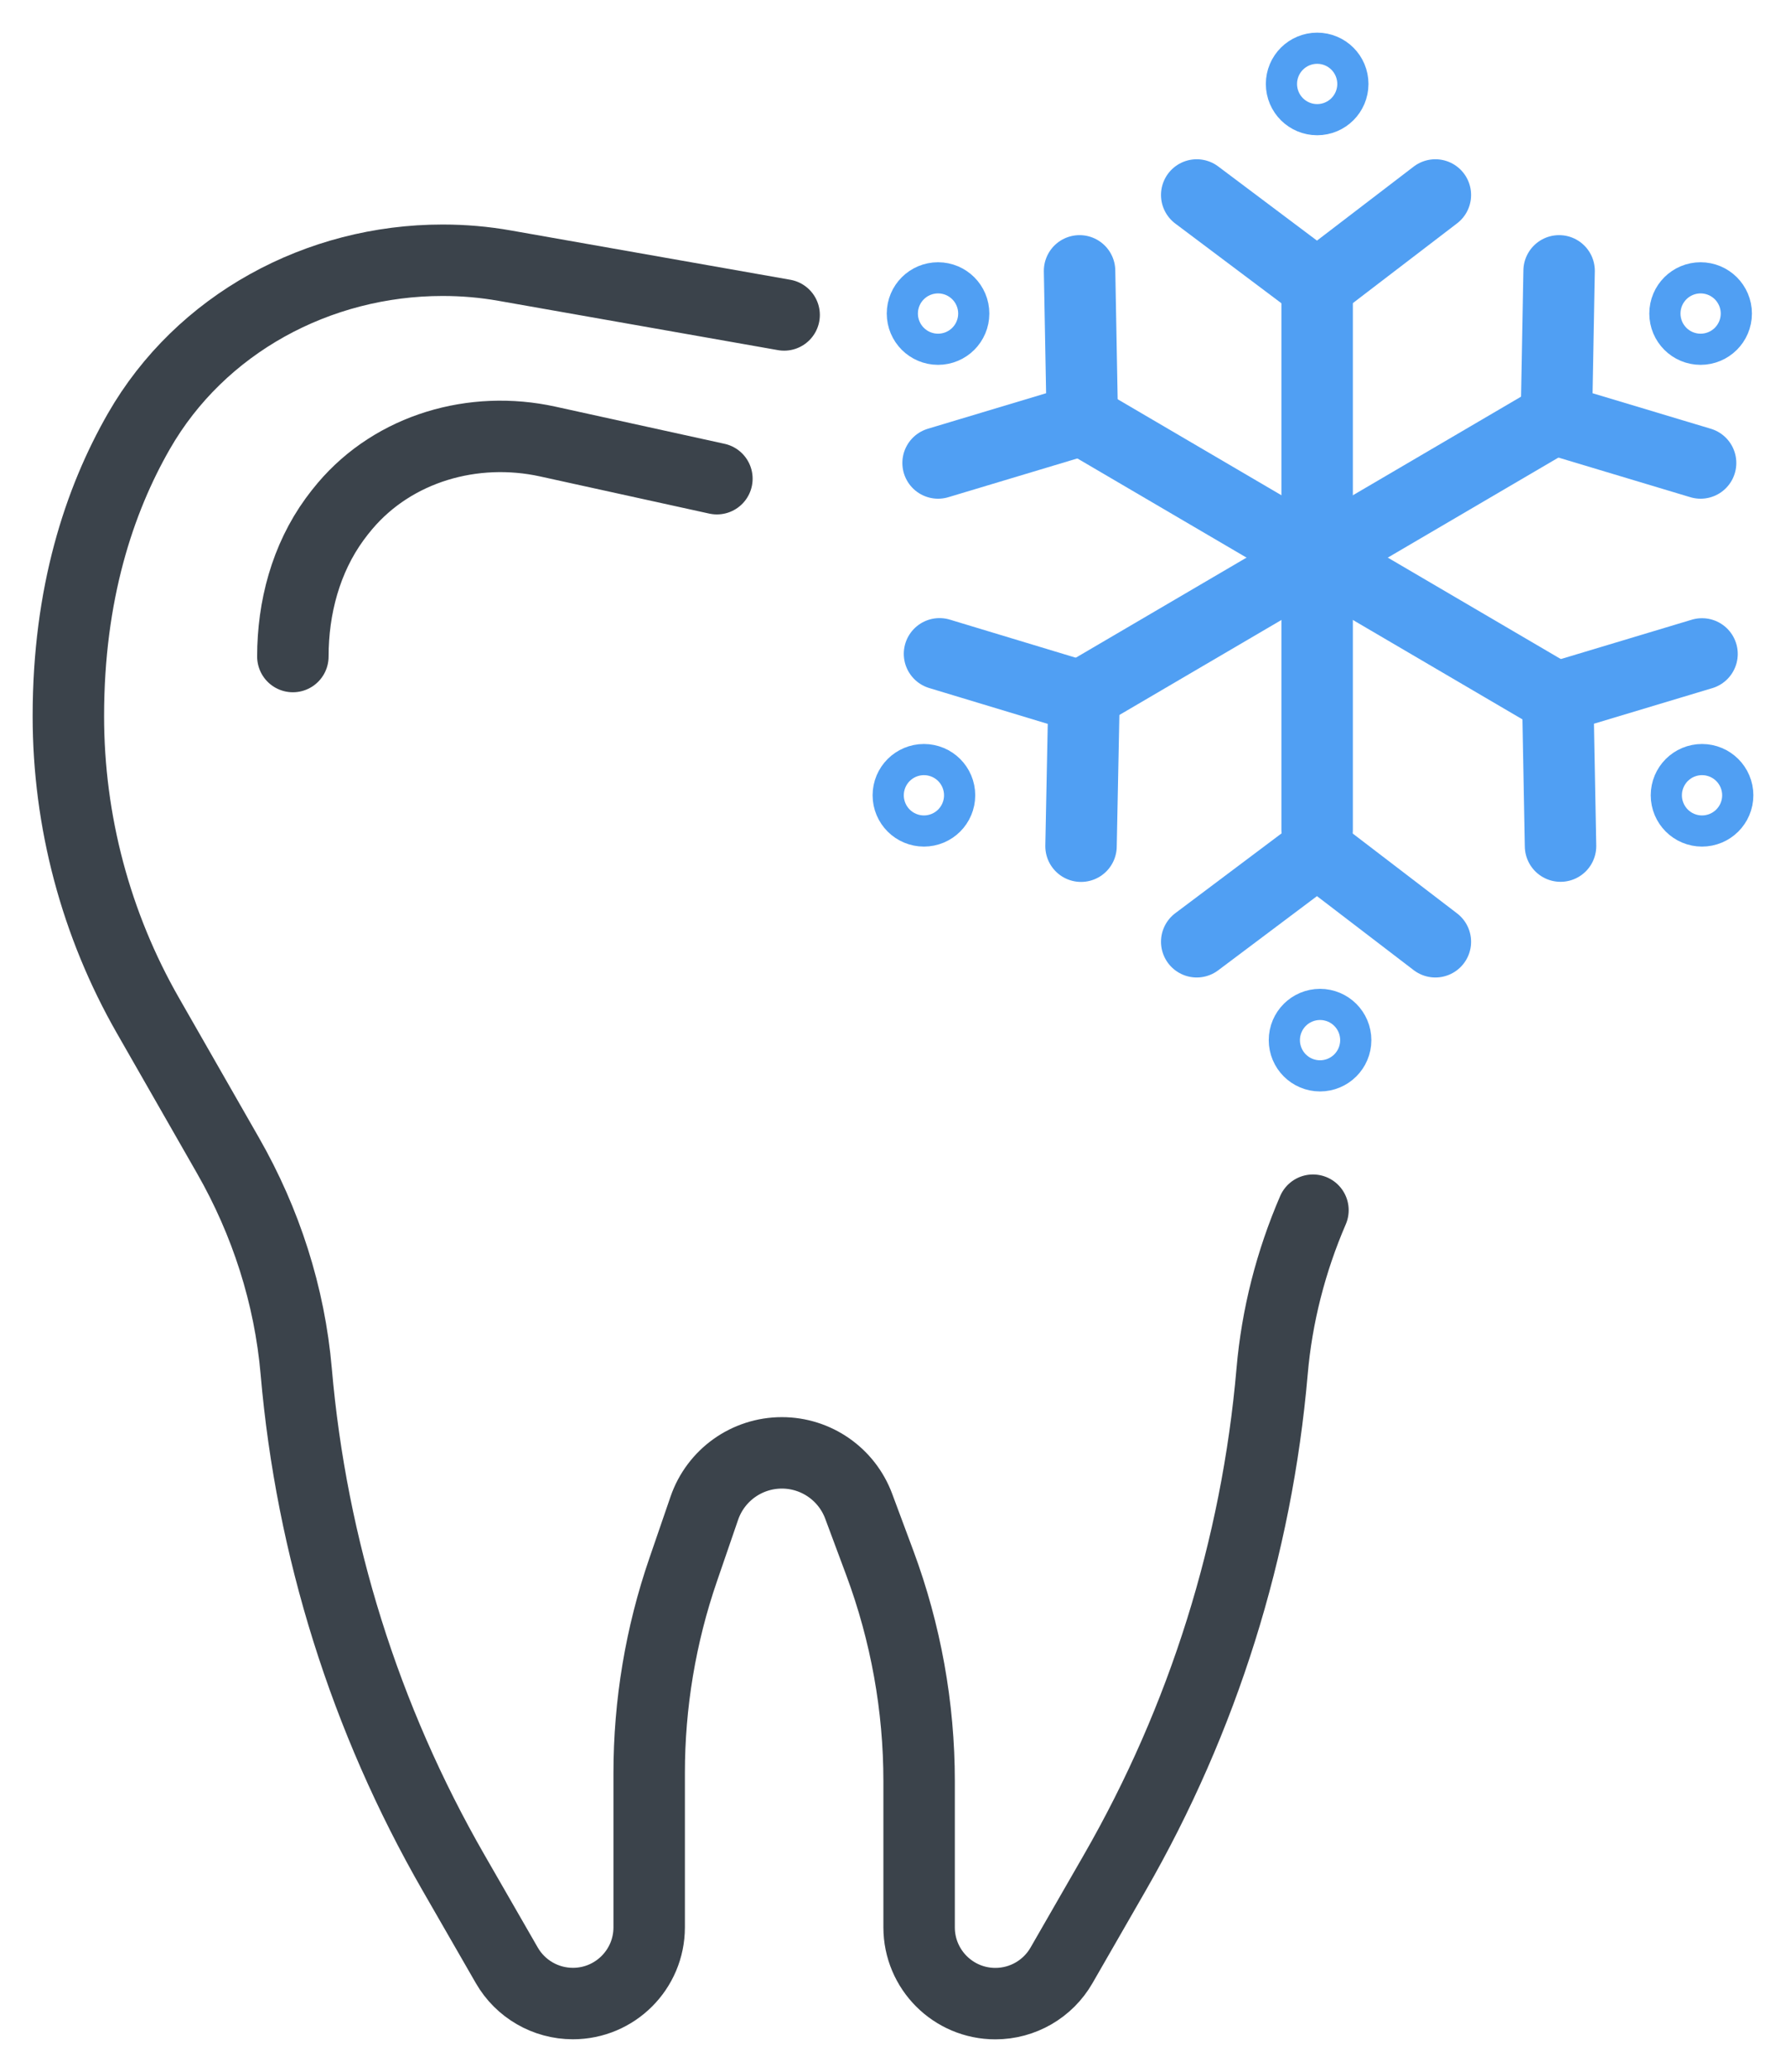 <svg width="50" height="58" viewBox="0 0 50 58" fill="none" xmlns="http://www.w3.org/2000/svg">
<path class="type-path" d="M36.757 33.876C36.139 35.309 35.747 36.832 35.613 38.392C35.186 43.323 33.687 48.115 31.207 52.425L29.717 55.016C29.336 55.678 28.63 56.086 27.866 56.086C26.686 56.086 25.731 55.13 25.731 53.951V49.86C25.731 47.776 25.358 45.708 24.632 43.754L24.04 42.164C23.706 41.265 22.848 40.669 21.889 40.669C20.909 40.669 20.037 41.291 19.718 42.218L19.126 43.94C18.495 45.772 18.174 47.697 18.174 49.634V53.95C18.174 55.129 17.218 56.084 16.039 56.084C15.275 56.084 14.569 55.676 14.188 55.014L12.698 52.424C10.218 48.114 8.719 43.322 8.293 38.391C8.109 36.262 7.445 34.202 6.384 32.348L4.146 28.436C2.683 25.883 1.914 22.99 1.914 20.046C1.914 16.618 2.777 14.01 3.886 12.075C5.615 9.059 8.911 7.285 12.388 7.285H12.402C12.98 7.285 13.558 7.335 14.129 7.436L21.952 8.816" stroke="#3B434B" stroke-width="2" stroke-miterlimit="10" stroke-linecap="round" stroke-linejoin="round"/>
<path class="type-path" d="M20.07 13.4L15.336 12.36C13.257 11.903 11.034 12.54 9.659 14.164C9.56 14.281 9.464 14.403 9.369 14.533C8.562 15.641 8.199 17.008 8.199 18.378" stroke="#3B434B" stroke-width="2" stroke-miterlimit="10" stroke-linecap="round" stroke-linejoin="round"/>
<path class="type-path" d="M36.874 23.229V7.99" stroke="#509FF3" stroke-width="2" stroke-miterlimit="10" stroke-linecap="round" stroke-linejoin="round"/>
<path class="type-path" d="M30.3 11.755L43.449 19.463" stroke="#509FF3" stroke-width="2" stroke-miterlimit="10" stroke-linecap="round" stroke-linejoin="round"/>
<path class="type-path" d="M43.449 11.755L30.3 19.463" stroke="#509FF3" stroke-width="2" stroke-miterlimit="10" stroke-linecap="round" stroke-linejoin="round"/>
<path class="type-path" d="M33.503 5.458L36.875 7.99L40.184 5.458" stroke="#509FF3" stroke-width="2" stroke-miterlimit="10" stroke-linecap="round" stroke-linejoin="round"/>
<path class="type-path" d="M26.262 12.96L30.3 11.747L30.223 7.582" stroke="#509FF3" stroke-width="2" stroke-miterlimit="10" stroke-linecap="round" stroke-linejoin="round"/>
<path class="type-path" d="M47.609 12.96L43.571 11.747L43.648 7.582" stroke="#509FF3" stroke-width="2" stroke-miterlimit="10" stroke-linecap="round" stroke-linejoin="round"/>
<path class="type-path" d="M30.264 23.687L30.344 19.681V19.523L30.194 19.479L26.302 18.302" stroke="#509FF3" stroke-width="2" stroke-miterlimit="10" stroke-linecap="round" stroke-linejoin="round"/>
<path class="type-path" d="M47.649 18.305L43.61 19.519L43.688 23.684" stroke="#509FF3" stroke-width="2" stroke-miterlimit="10" stroke-linecap="round" stroke-linejoin="round"/>
<path class="type-path" d="M33.503 26.362L36.875 23.83L40.184 26.362" stroke="#509FF3" stroke-width="2" stroke-miterlimit="10" stroke-linecap="round" stroke-linejoin="round"/>
<path class="type-path" d="M36.875 2.786C37.116 2.786 37.311 2.591 37.311 2.35C37.311 2.109 37.116 1.914 36.875 1.914C36.634 1.914 36.438 2.109 36.438 2.35C36.438 2.591 36.634 2.786 36.875 2.786Z" stroke="#509FF3" stroke-width="2" stroke-miterlimit="10" stroke-linecap="round" stroke-linejoin="round"/>
<path class="type-path" d="M47.609 9.213C47.85 9.213 48.046 9.018 48.046 8.777C48.046 8.536 47.85 8.341 47.609 8.341C47.368 8.341 47.173 8.536 47.173 8.777C47.173 9.018 47.368 9.213 47.609 9.213Z" stroke="#509FF3" stroke-width="2" stroke-miterlimit="10" stroke-linecap="round" stroke-linejoin="round"/>
<path class="type-path" d="M47.649 22.698C47.89 22.698 48.086 22.503 48.086 22.262C48.086 22.021 47.89 21.826 47.649 21.826C47.408 21.826 47.213 22.021 47.213 22.262C47.213 22.503 47.408 22.698 47.649 22.698Z" stroke="#509FF3" stroke-width="2" stroke-miterlimit="10" stroke-linecap="round" stroke-linejoin="round"/>
<path class="type-path" d="M36.955 29.552C37.196 29.552 37.392 29.357 37.392 29.116C37.392 28.875 37.196 28.68 36.955 28.68C36.714 28.68 36.519 28.875 36.519 29.116C36.519 29.357 36.714 29.552 36.955 29.552Z" stroke="#509FF3" stroke-width="2" stroke-miterlimit="10" stroke-linecap="round" stroke-linejoin="round"/>
<path class="type-path" d="M25.866 22.698C26.107 22.698 26.302 22.503 26.302 22.262C26.302 22.021 26.107 21.826 25.866 21.826C25.625 21.826 25.429 22.021 25.429 22.262C25.429 22.503 25.625 22.698 25.866 22.698Z" stroke="#509FF3" stroke-width="2" stroke-miterlimit="10" stroke-linecap="round" stroke-linejoin="round"/>
<path class="type-path" d="M26.261 9.213C26.502 9.213 26.697 9.018 26.697 8.777C26.697 8.536 26.502 8.341 26.261 8.341C26.02 8.341 25.825 8.536 25.825 8.777C25.825 9.018 26.02 9.213 26.261 9.213Z" stroke="#509FF3" stroke-width="2" stroke-miterlimit="10" stroke-linecap="round" stroke-linejoin="round"/>
</svg>
